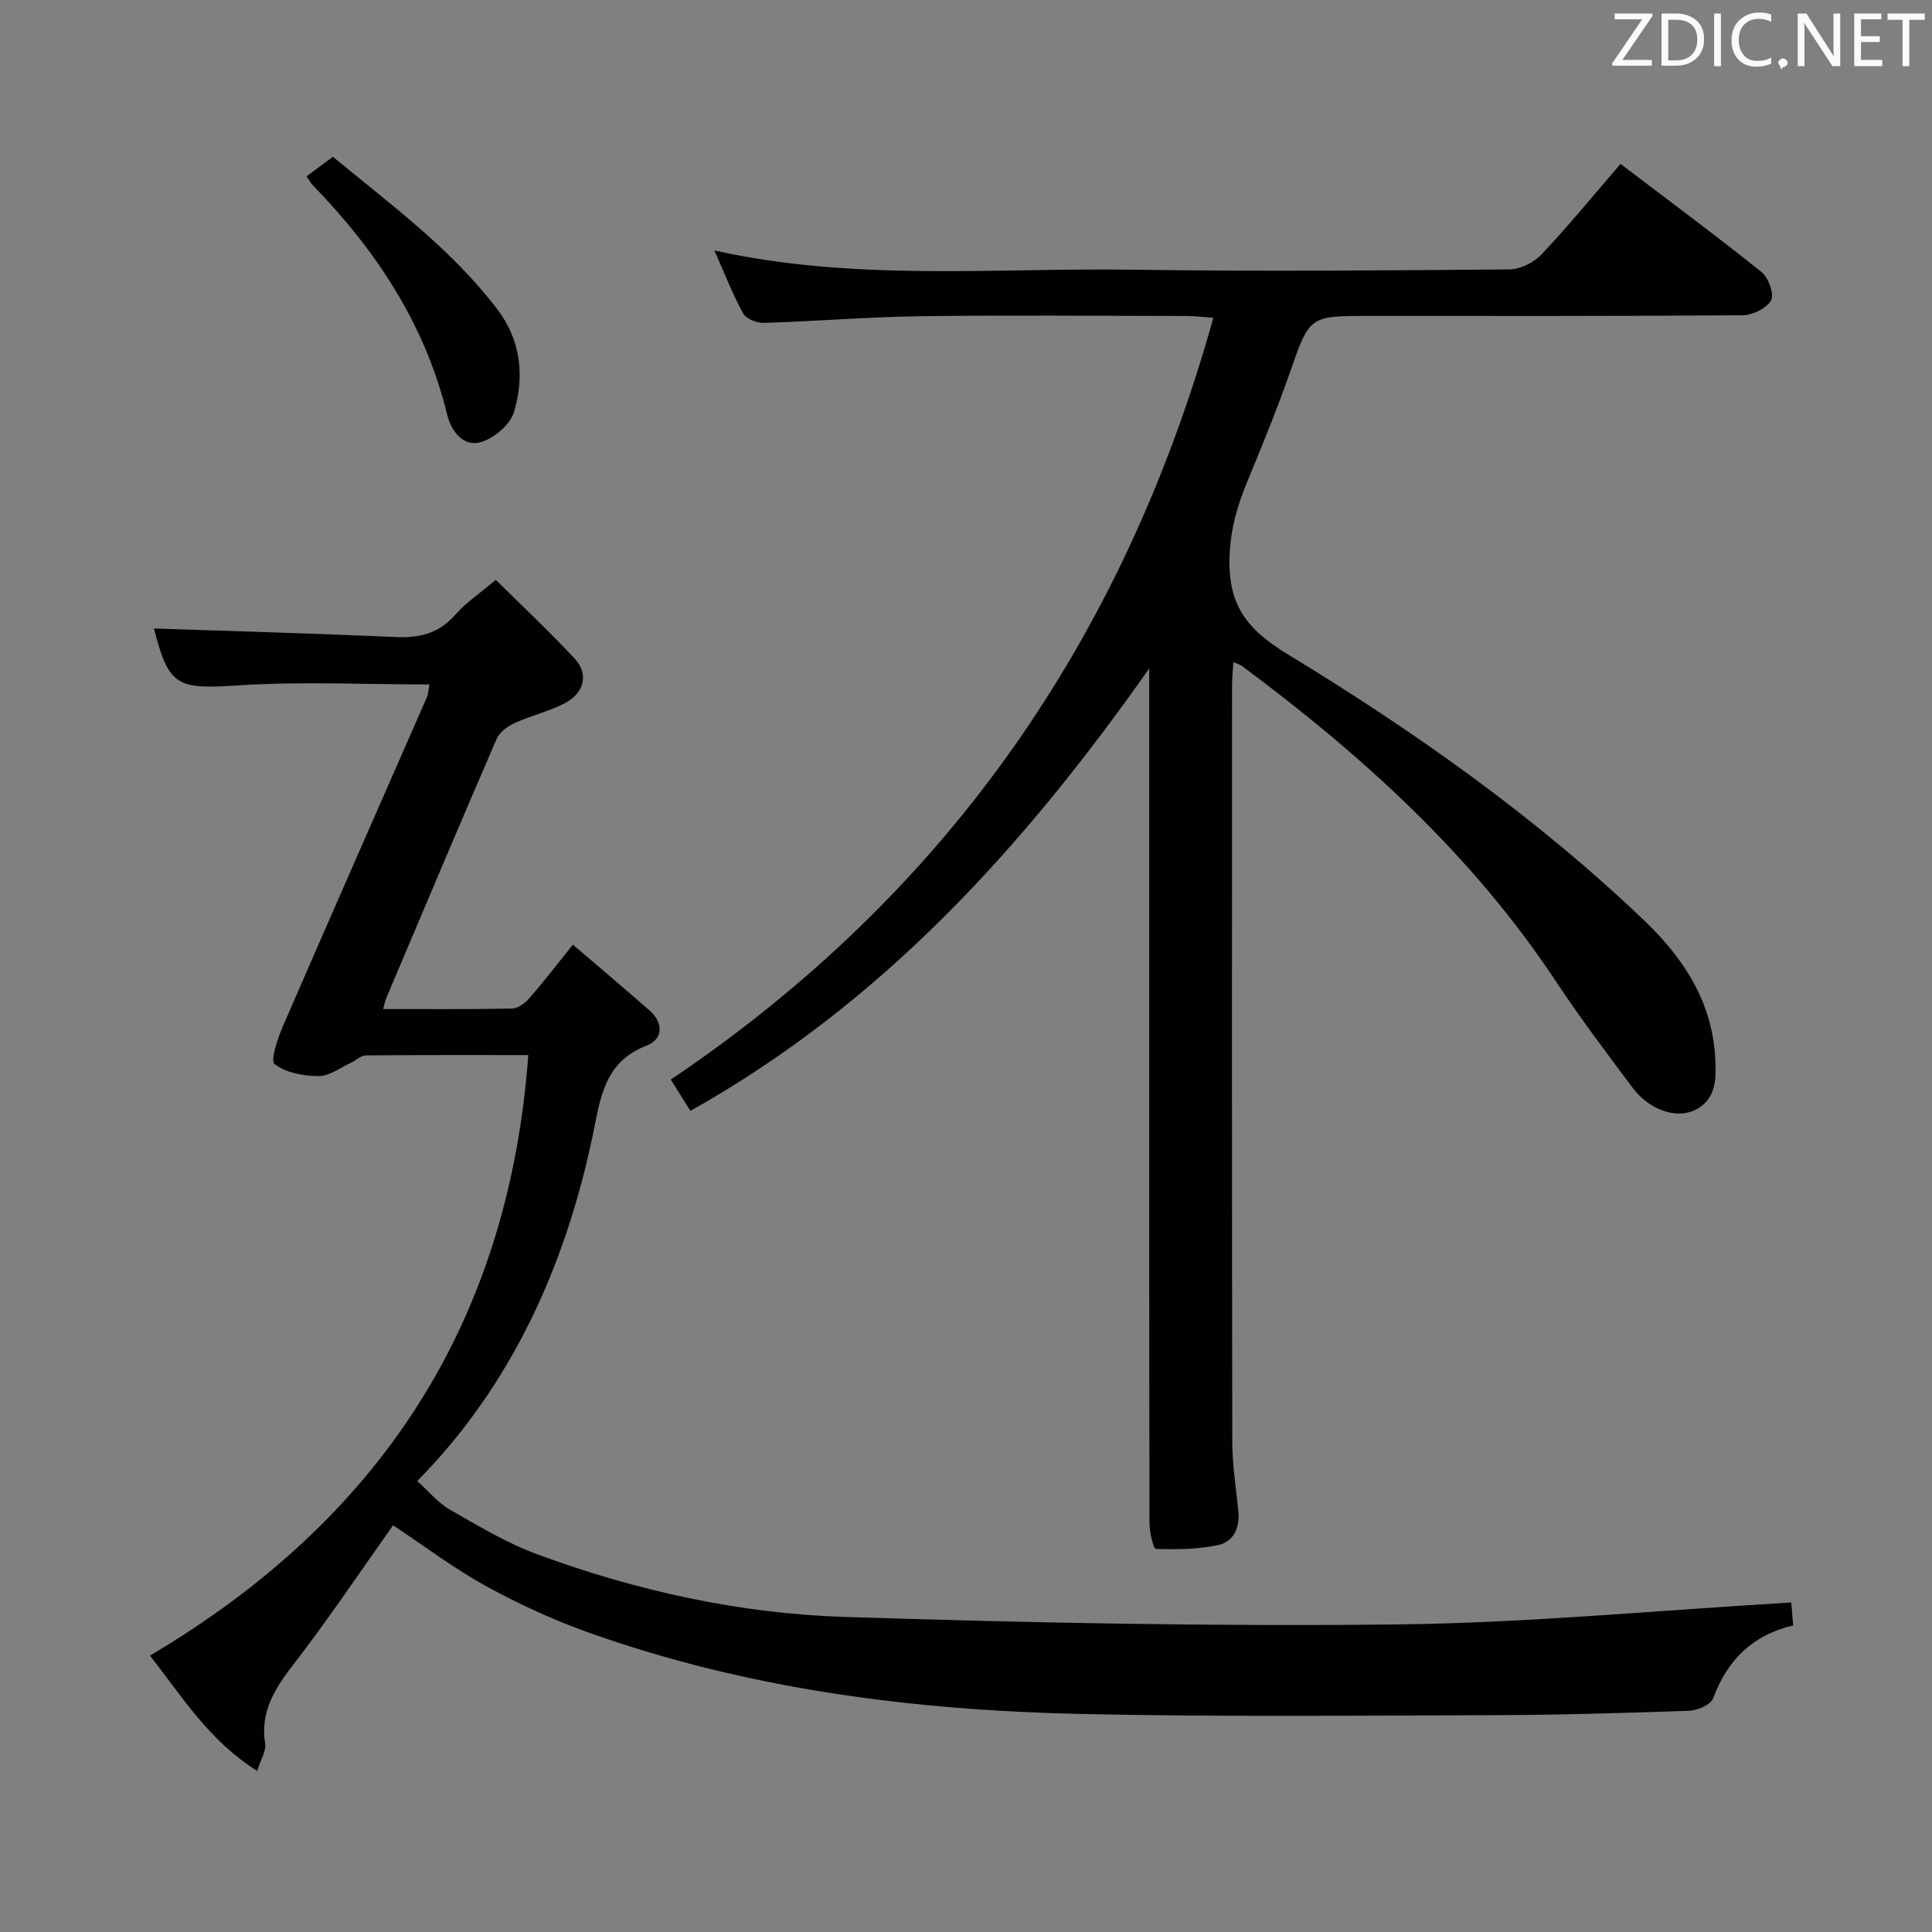 <svg enable-background="new 0 0 400 400" viewBox="0 0 400 400" xmlns="http://www.w3.org/2000/svg"><rect x="0" y="0" width="400" height="400" fill="#808080" stroke="none"/><path d="m335.51 33.93c9.95 7.57 19.72 14.8 29.19 22.39 1.44 1.15 2.68 4.59 1.99 5.85-.92 1.66-3.83 3.08-5.9 3.1-25.83.2-51.65.14-77.48.14-12.32 0-12.17.05-16.27 11.77-2.68 7.67-5.78 15.2-8.88 22.72-1.96 4.77-3.29 9.24-3.57 14.76-.52 10.4 3.36 15.54 12.05 20.82 26.31 16.01 51.49 33.78 73.85 55.17 8.13 7.77 14.04 16.85 14.64 28.52.22 4.19.22 8.63-4.39 10.74-3.9 1.78-9.39-.26-12.69-4.66-5.49-7.32-11-14.64-16.05-22.27-17.28-26.07-40.03-46.63-64.88-65.11-.37-.27-.86-.38-1.77-.78-.1 1.82-.27 3.39-.27 4.95-.01 52.15-.04 104.31.05 156.46.01 4.79.77 9.58 1.25 14.36.35 3.44-.96 6.34-4.2 7.03-4.18.89-8.59.93-12.88.79-.51-.02-1.3-3.45-1.31-5.3-.08-39.99-.06-79.98-.06-119.97 0-18.48 0-36.96 0-57.01-26.21 37.25-55.5 69.44-94.98 91.59-1.28-2.03-2.66-4.22-4.07-6.47 57.07-38.45 93.75-91.13 112.33-157.73-2.23-.15-3.95-.37-5.66-.37-18.33-.02-36.66-.19-54.99.05-10.79.14-21.57 1.05-32.37 1.38-1.46.05-3.7-.82-4.32-1.95-2.2-4-3.86-8.31-5.96-13.04 29.04 6.45 57.9 3.57 86.6 3.98 25.99.37 51.99.16 77.98-.06 2.25-.02 5.05-1.4 6.63-3.07 5.58-5.91 10.75-12.23 16.39-18.78z" fill="#010100"/><path d="m88.9 141.71c-13.35 0-26.5-.66-39.55.19-12.69.82-14.39.28-17.48-11.78 16.51.56 33.23 1.02 49.94 1.77 4.96.22 9.01-.67 12.43-4.59 2.26-2.58 5.22-4.55 8.41-7.25 5.56 5.51 11.13 10.73 16.32 16.3 3.03 3.25 2 7.25-2.29 9.38-3.25 1.62-6.88 2.48-10.19 4-1.44.66-3.08 1.89-3.68 3.27-7.71 17.83-15.26 35.73-22.83 53.62-.24.57-.35 1.2-.66 2.29 9.15 0 17.94.08 26.72-.1 1.22-.03 2.68-1.14 3.57-2.15 2.94-3.38 5.67-6.95 9-11.08 5.37 4.6 10.65 9.05 15.84 13.6 2.97 2.6 2.84 5.97-.54 7.28-9 3.49-9.61 11.09-11.26 18.93-5.74 27.16-16.96 51.67-36.26 71.24 2.29 2.06 4.26 4.49 6.78 5.94 5.88 3.37 11.79 6.92 18.11 9.25 20.51 7.55 41.84 12.26 63.63 12.95 38.09 1.21 76.23 1.99 114.33 1.55 27.06-.31 54.1-2.93 81.62-4.54.11 1.25.24 2.83.4 4.75-8.36 1.97-13.64 7.11-16.56 15.07-.49 1.34-3.25 2.54-5.01 2.6-13.64.48-27.28.87-40.93.91-28.32.08-56.65.37-84.96-.25-34.68-.76-68.92-5.11-101.82-16.82-7.33-2.61-14.49-5.89-21.31-9.63-6.65-3.65-12.75-8.29-19.29-12.62-5.86 8.29-11.88 17.18-18.31 25.77-4.39 5.87-9.49 11.2-8.17 19.48.23 1.43-.86 3.08-1.65 5.61-10.01-6.27-15.55-15.41-22.2-23.88 47.59-28.14 74.24-68.77 78.33-124.33-11.45 0-22.56-.04-33.67.07-1.01.01-1.99 1.04-3.02 1.51-2.24 1.02-4.51 2.79-6.76 2.78-3.11-.01-6.72-.7-9.07-2.49-.92-.7.62-5.32 1.72-7.86 9.84-22.69 19.83-45.31 29.75-67.97.37-.83.39-1.84.57-2.77z" fill="#010100"/><path d="m63.46 36.51c1.83-1.36 3.52-2.61 5.46-4.05 12.1 9.99 24.55 19.11 34.01 31.53 4.96 6.51 5.67 13.9 3.51 21.26-.79 2.68-4.3 5.67-7.1 6.35-3.4.83-5.9-2.19-6.79-5.86-4.53-18.59-14.67-33.9-27.83-47.43-.44-.46-.74-1.05-1.26-1.8z" fill="#010100"/><g fill="#fafafb"><path d="m342.2 3.2-6.3 9.2h6.1v1.2h-8.2v-.5l6.2-9.1h-5.7v-1.2h7.8v.4z"/><path d="m344 13.7v-10.9h3.1c1.6 0 3 .5 4.1 1.4 1.1 1 1.6 2.2 1.6 3.9s-.5 3-1.6 4-2.5 1.5-4.2 1.5h-3zm1.4-9.6v8.4h1.6c1.4 0 2.5-.4 3.2-1.1.8-.8 1.2-1.8 1.2-3.2s-.4-2.4-1.2-3.1-1.8-1-3.1-1z"/><path d="m356.3 2.8v10.9h-1.4v-10.9z"/><path d="m366.6 13.2c-.8.4-1.8.6-3 .6-1.6 0-2.8-.5-3.7-1.5s-1.4-2.3-1.4-3.9c0-1.7.5-3.2 1.6-4.2s2.4-1.6 4-1.6c1 0 1.9.1 2.6.4v1.5c-.8-.4-1.6-.6-2.6-.6-1.2 0-2.2.4-3 1.2s-1.1 1.9-1.1 3.3c0 1.3.4 2.3 1.1 3.1s1.6 1.1 2.8 1.1c1.1 0 2-.2 2.8-.7v1.3z"/><path d="m368.2 13c0-.3.1-.5.3-.6.2-.2.4-.3.6-.3.3 0 .5.1.7.3s.3.4.3.6-.1.5-.3.6c-.2.2-.4.3-.7.3-.3 1-.5-.1-.6-.3-.2-.2-.3-.4-.3-.6z"/><path d="m381.1 13.7h-1.7l-5.5-8.4c-.2-.2-.3-.5-.4-.7 0 .2.1.8.1 1.5v7.6h-1.4v-10.9h1.8l5.3 8.3c.3.4.4.6.4.8 0-.3-.1-.8-.1-1.6v-7.5h1.4v10.9z"/><path d="m389.7 13.7h-5.8v-10.9h5.6v1.2h-4.2v3.5h3.9v1.2h-3.9v3.7h4.4z"/><path d="m398.4 4.1h-3.1v9.6h-1.4v-9.6h-3.1v-1.3h7.7v1.3z"/></g></svg>
